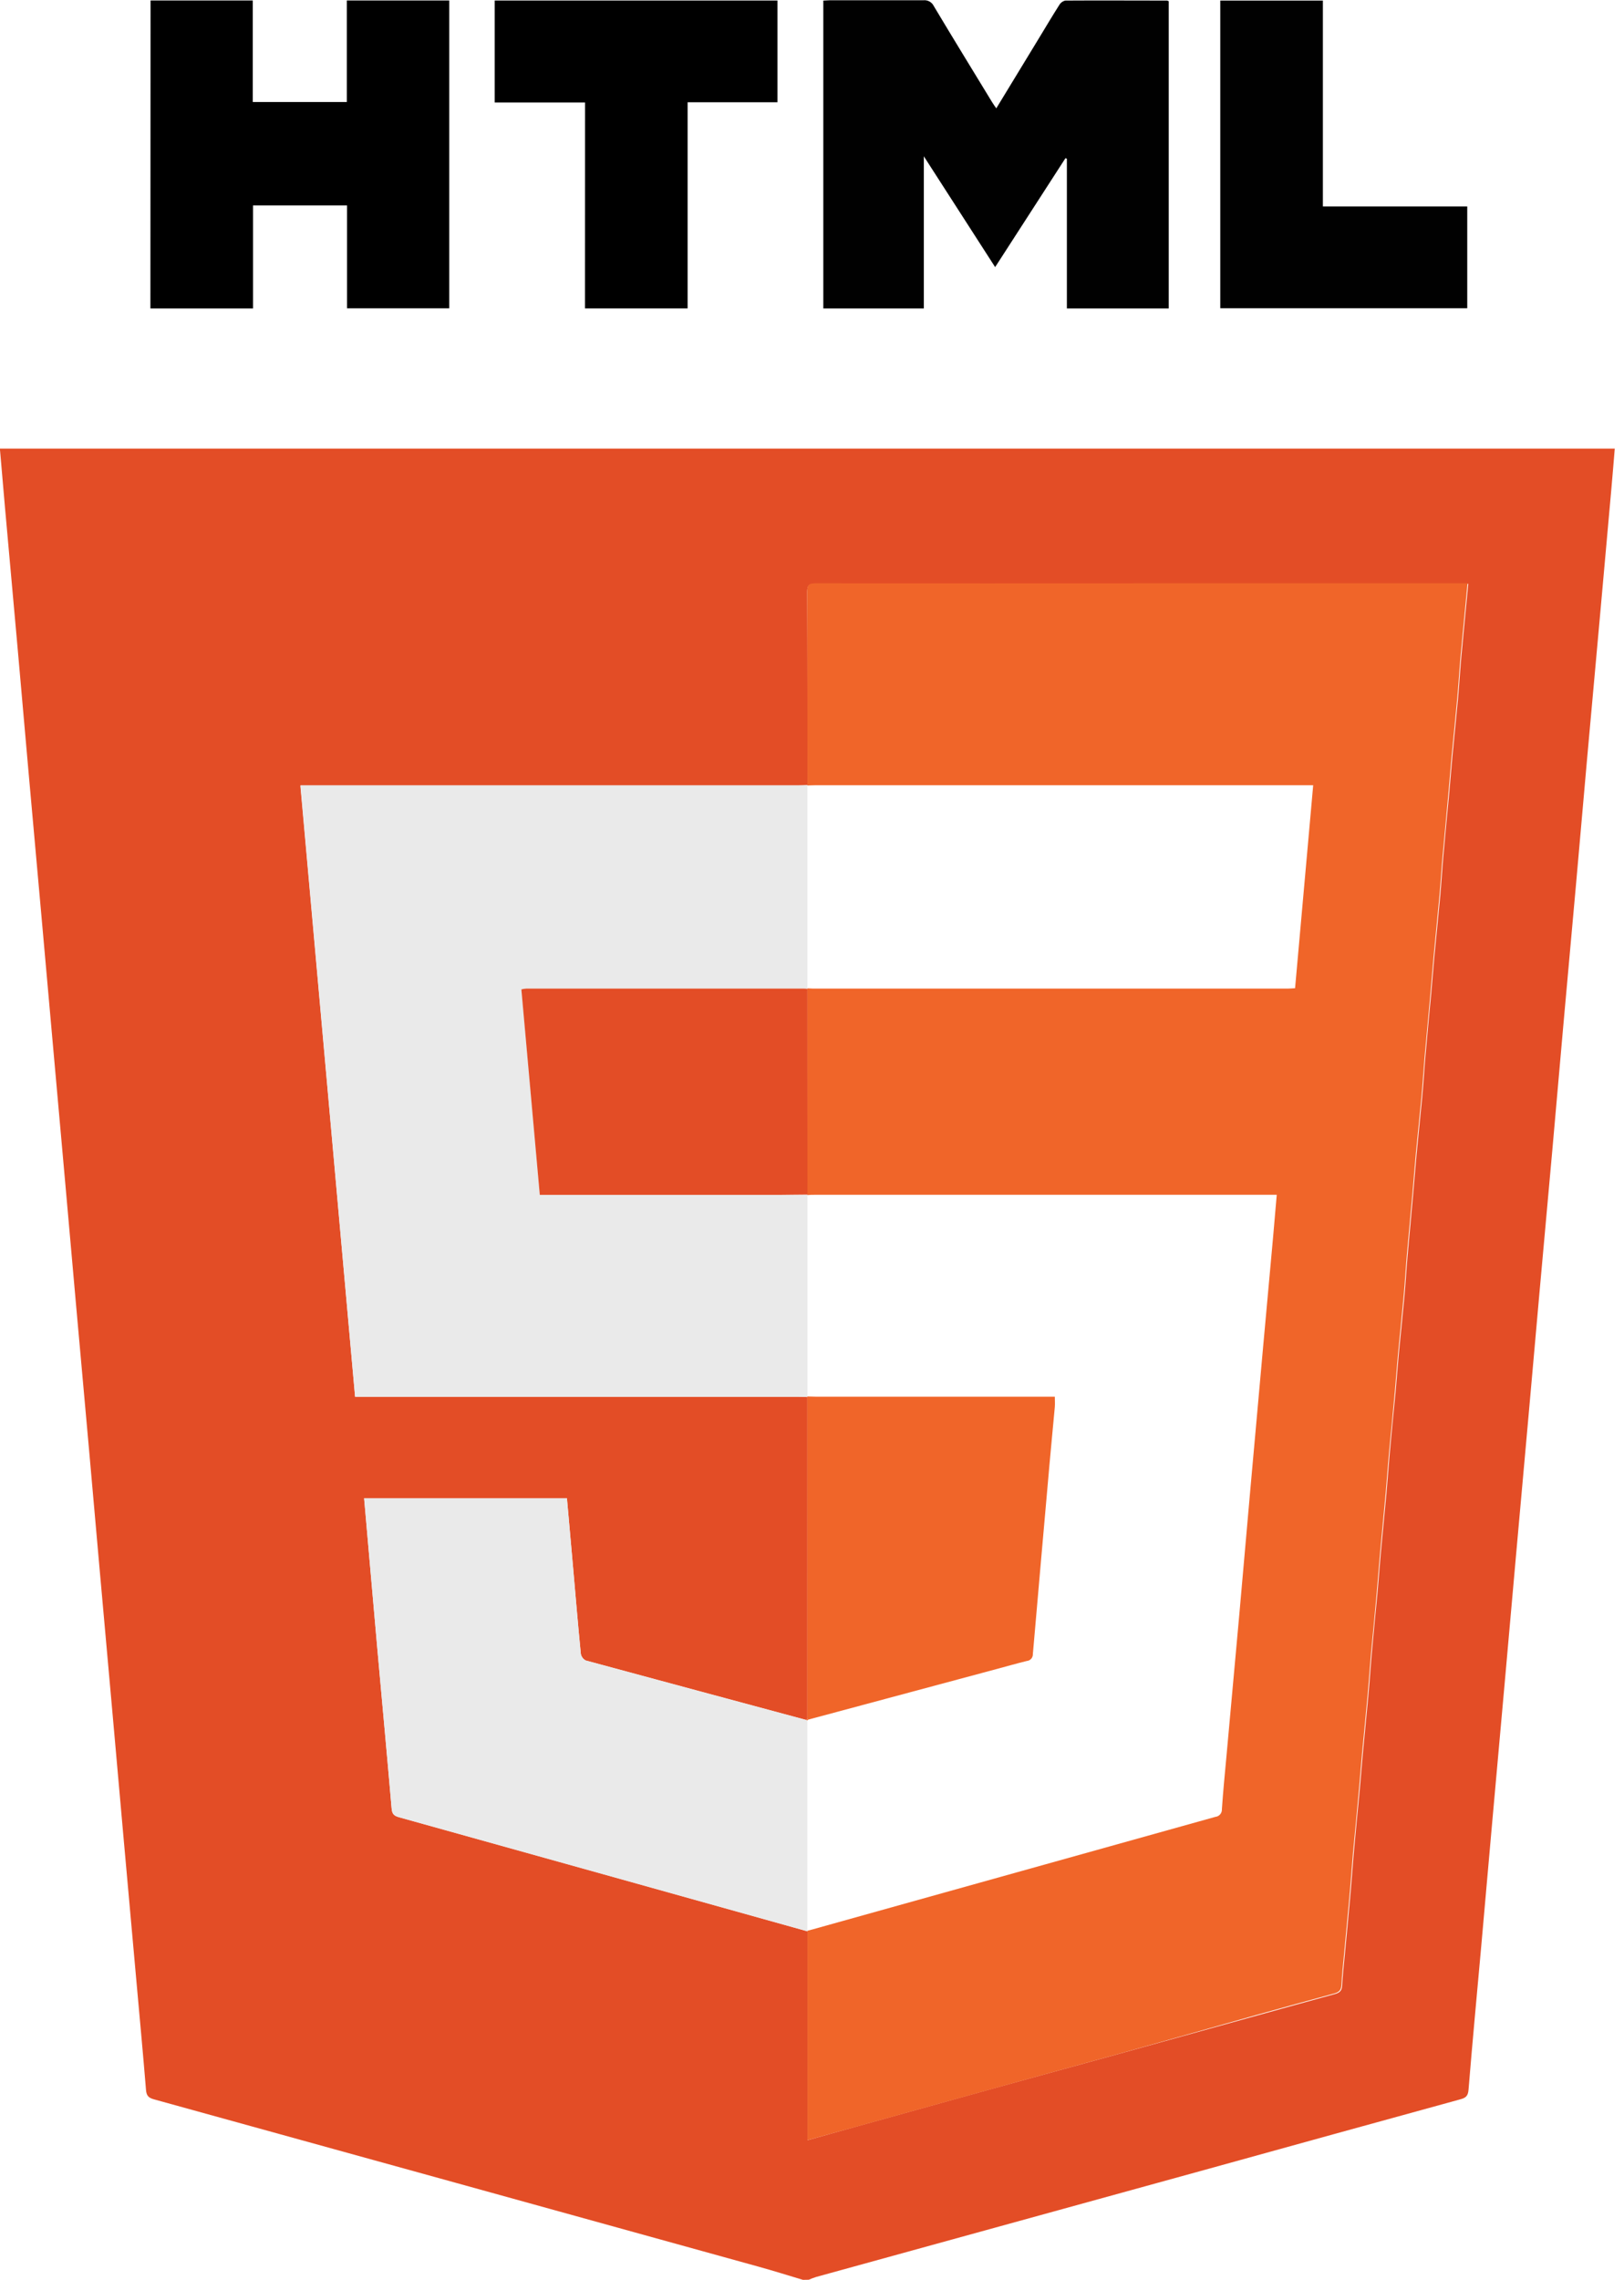 <svg width="57" height="80" viewBox="0 0 57 80" fill="none" xmlns="http://www.w3.org/2000/svg">
<g clip-path="url(#clip0_524_338)">
<path d="M28.182 80C27.655 79.843 27.131 79.677 26.6 79.531C19.535 77.573 12.469 75.618 5.404 73.666C5.21 73.613 5.141 73.534 5.125 73.341C5.022 72.08 4.904 70.818 4.791 69.557C4.64 67.882 4.49 66.206 4.34 64.529C4.212 63.095 4.084 61.661 3.958 60.226C3.808 58.542 3.657 56.857 3.506 55.172C3.377 53.732 3.25 52.289 3.123 50.844C2.973 49.177 2.824 47.51 2.674 45.842C2.546 44.401 2.418 42.959 2.29 41.513C2.142 39.837 1.992 38.161 1.841 36.486C1.712 35.052 1.585 33.617 1.458 32.183C1.308 30.498 1.157 28.814 1.005 27.129C0.877 25.678 0.749 24.227 0.621 22.774C0.473 21.116 0.324 19.457 0.174 17.799C0.113 17.119 0.056 16.438 -0.004 15.741H56.676C56.635 16.234 56.596 16.715 56.553 17.196C56.42 18.681 56.287 20.167 56.154 21.653C56.003 23.32 55.853 24.988 55.702 26.655C55.572 28.106 55.448 29.558 55.318 31.01C55.17 32.669 55.02 34.327 54.87 35.986C54.74 37.437 54.612 38.888 54.486 40.34C54.337 41.999 54.188 43.658 54.037 45.316C53.909 46.751 53.782 48.185 53.655 49.619C53.505 51.294 53.355 52.97 53.204 54.647C53.076 56.081 52.949 57.515 52.822 58.95C52.672 60.633 52.521 62.318 52.369 64.002C52.241 65.443 52.113 66.886 51.986 68.331C51.837 69.999 51.678 71.666 51.543 73.334C51.524 73.555 51.44 73.617 51.246 73.668C48.271 74.485 45.298 75.305 42.326 76.129L28.641 79.9C28.555 79.928 28.47 79.96 28.387 79.996L28.182 80ZM28.337 60.312L28.288 60.351C25.713 59.658 23.138 58.964 20.562 58.267C20.516 58.244 20.476 58.211 20.446 58.169C20.415 58.128 20.395 58.08 20.386 58.03C20.283 56.986 20.198 55.94 20.105 54.895C20.037 54.121 19.968 53.347 19.899 52.574H12.78C12.937 54.356 13.089 56.119 13.246 57.88C13.412 59.738 13.586 61.593 13.745 63.451C13.761 63.635 13.811 63.713 13.998 63.765C18.78 65.095 23.561 66.43 28.341 67.77V75.1L30.113 74.605C31.687 74.168 33.26 73.73 34.831 73.292L39.477 72.013L44.12 70.725C45.027 70.474 45.934 70.221 46.843 69.974C47 69.931 47.096 69.871 47.106 69.681C47.126 69.304 47.169 68.926 47.204 68.549C47.27 67.838 47.339 67.126 47.403 66.414C47.444 65.95 47.474 65.488 47.515 65.022C47.58 64.293 47.65 63.564 47.721 62.835C47.76 62.396 47.794 61.958 47.834 61.521C47.898 60.825 47.969 60.132 48.032 59.437C48.075 58.973 48.103 58.511 48.144 58.044C48.209 57.316 48.28 56.586 48.35 55.858C48.391 55.402 48.423 54.946 48.464 54.491C48.528 53.787 48.599 53.085 48.663 52.382C48.704 51.926 48.734 51.47 48.775 51.015C48.839 50.295 48.91 49.575 48.981 48.855C49.021 48.408 49.053 47.961 49.094 47.517C49.158 46.84 49.231 46.164 49.293 45.486C49.336 45.005 49.363 44.523 49.405 44.045C49.469 43.308 49.541 42.57 49.605 41.832C49.646 41.386 49.678 40.938 49.72 40.495C49.782 39.827 49.855 39.157 49.917 38.49C49.962 38.018 49.988 37.544 50.029 37.071C50.094 36.324 50.164 35.578 50.235 34.833C50.274 34.394 50.307 33.956 50.348 33.517C50.412 32.831 50.484 32.147 50.547 31.46C50.59 30.987 50.617 30.513 50.659 30.041C50.723 29.303 50.794 28.565 50.865 27.828C50.903 27.398 50.937 26.968 50.977 26.539C51.042 25.853 51.114 25.168 51.176 24.482C51.219 24.009 51.245 23.536 51.288 23.064C51.365 22.216 51.449 21.369 51.534 20.486H40.691C36.672 20.486 32.653 20.486 28.633 20.486C28.417 20.486 28.331 20.523 28.332 20.767C28.343 23.031 28.34 25.294 28.341 27.563C28.227 27.563 28.115 27.572 28.003 27.572H10.543C11.183 34.727 11.821 41.865 12.463 49.012H28C28.112 49.012 28.226 49.018 28.338 49.022C28.339 52.785 28.339 56.549 28.337 60.312Z" fill="#E34D26"/>
<path d="M28.897 10.824V0.021C28.98 0.021 29.055 0.009 29.13 0.009C30.223 0.009 31.316 0.009 32.41 0.009C32.485 0.002 32.56 0.017 32.626 0.054C32.691 0.091 32.744 0.147 32.776 0.215C33.452 1.347 34.14 2.465 34.824 3.589C34.863 3.654 34.908 3.714 34.968 3.802C35.474 2.968 35.967 2.156 36.46 1.35C36.702 0.951 36.941 0.549 37.191 0.156C37.215 0.121 37.245 0.09 37.28 0.066C37.316 0.043 37.355 0.027 37.397 0.02C38.586 0.012 39.775 0.02 40.964 0.02C40.983 0.025 41.003 0.033 41.021 0.042V10.824H37.446V5.57L37.397 5.549L34.928 9.373L32.425 5.484V10.824H28.897Z" fill="#010101"/>
<path d="M5.284 0.017H8.872V3.58H12.173V0.017H15.768V10.82H12.181V7.209H8.881V10.824H5.279L5.284 0.017Z" fill="black"/>
<path d="M20.534 3.596H17.363V0.018H27.287V3.589H24.134V10.822H20.532L20.534 3.596Z" fill="black"/>
<path d="M42.83 10.817V0.02H46.431V7.244H51.498V10.817H42.83Z" fill="#010101"/>
<path d="M28.341 27.544C28.341 25.281 28.341 23.017 28.332 20.748C28.332 20.504 28.417 20.467 28.633 20.467C32.652 20.472 36.671 20.472 40.691 20.467H51.51C51.426 21.35 51.341 22.197 51.264 23.045C51.221 23.517 51.195 23.99 51.152 24.463C51.09 25.149 51.018 25.834 50.953 26.52C50.913 26.95 50.879 27.38 50.841 27.809C50.774 28.546 50.703 29.284 50.636 30.022C50.593 30.494 50.567 30.968 50.523 31.441C50.461 32.127 50.389 32.811 50.325 33.499C50.284 33.937 50.251 34.375 50.212 34.814C50.145 35.559 50.075 36.306 50.006 37.053C49.965 37.525 49.938 37.999 49.894 38.471C49.832 39.14 49.759 39.809 49.696 40.476C49.654 40.922 49.622 41.37 49.582 41.813C49.517 42.551 49.445 43.289 49.381 44.027C49.339 44.508 49.312 44.991 49.269 45.467C49.207 46.145 49.134 46.821 49.071 47.498C49.029 47.945 48.998 48.392 48.957 48.836C48.892 49.556 48.821 50.276 48.752 50.996C48.71 51.451 48.681 51.907 48.639 52.363C48.576 53.066 48.505 53.768 48.441 54.472C48.4 54.927 48.368 55.383 48.327 55.839C48.262 56.567 48.191 57.297 48.121 58.025C48.08 58.489 48.051 58.951 48.009 59.418C47.946 60.113 47.875 60.806 47.81 61.502C47.77 61.939 47.736 62.377 47.697 62.816C47.631 63.545 47.561 64.274 47.491 65.003C47.45 65.467 47.42 65.929 47.379 66.395C47.315 67.107 47.246 67.819 47.18 68.53C47.145 68.908 47.102 69.286 47.083 69.662C47.072 69.848 46.98 69.912 46.819 69.955C45.911 70.202 45.003 70.454 44.097 70.706L39.477 72.012L34.831 73.297C33.259 73.734 31.686 74.171 30.114 74.61L28.341 75.099V67.77V67.75C28.466 67.718 28.592 67.686 28.716 67.648C33.363 66.348 38.01 65.05 42.657 63.754C42.724 63.747 42.785 63.714 42.828 63.663C42.871 63.611 42.892 63.545 42.887 63.478C42.93 62.856 42.99 62.234 43.048 61.613C43.198 59.954 43.349 58.296 43.499 56.639C43.629 55.188 43.753 53.736 43.883 52.286C44.033 50.602 44.184 48.918 44.336 47.234C44.452 45.964 44.567 44.695 44.682 43.427C44.726 42.937 44.767 42.446 44.812 41.925H28.623C28.527 41.925 28.431 41.925 28.337 41.934V41.915V34.699V34.681C28.397 34.681 28.457 34.689 28.518 34.689H45.211C45.287 34.689 45.363 34.681 45.455 34.676L46.091 27.555H28.599C28.513 27.555 28.426 27.56 28.34 27.563L28.341 27.544Z" fill="#F06529"/>
<path d="M28.341 49.022C28.229 49.022 28.115 49.012 28.003 49.012H12.463C11.825 41.863 11.188 34.727 10.547 27.555H28C28.112 27.555 28.224 27.549 28.338 27.545V27.564V34.682V34.701C28.304 34.701 28.269 34.691 28.235 34.691H18.471C18.414 34.696 18.358 34.705 18.302 34.718C18.519 37.128 18.733 39.519 18.949 41.93H27.352C27.681 41.93 28.011 41.923 28.341 41.919V41.938V49.005V49.022Z" fill="#EAEAEA"/>
<path d="M28.341 67.77C23.56 66.433 18.779 65.098 13.998 63.765C13.811 63.713 13.761 63.635 13.745 63.451C13.586 61.593 13.412 59.738 13.246 57.88C13.09 56.119 12.938 54.356 12.78 52.574H19.898C19.967 53.346 20.036 54.12 20.104 54.895C20.197 55.94 20.283 56.986 20.385 58.029C20.393 58.08 20.414 58.128 20.444 58.169C20.474 58.21 20.514 58.244 20.559 58.267C23.132 58.968 25.707 59.663 28.285 60.351L28.337 60.369V67.751L28.341 67.77Z" fill="#EAEAEA"/>
<path d="M28.337 60.311C28.337 56.549 28.337 52.786 28.337 49.022V49.003C28.44 49.003 28.543 49.011 28.645 49.011H37.023C37.023 49.146 37.031 49.258 37.023 49.367C36.963 50.031 36.896 50.695 36.838 51.36C36.64 53.588 36.445 55.815 36.252 58.041C36.255 58.101 36.234 58.16 36.195 58.205C36.156 58.25 36.101 58.278 36.041 58.283C35.68 58.372 35.321 58.475 34.963 58.571L28.366 60.342L28.337 60.311Z" fill="#F06529"/>
<path d="M28.34 60.369L28.288 60.351L28.337 60.312L28.367 60.343C28.359 60.353 28.35 60.362 28.34 60.369V60.369Z" fill="#F06529"/>
<path d="M28.341 41.918C28.012 41.918 27.681 41.927 27.352 41.928H18.946C18.73 39.518 18.515 37.126 18.299 34.717C18.355 34.703 18.411 34.694 18.468 34.69H28.235C28.269 34.69 28.304 34.696 28.338 34.699L28.341 41.918Z" fill="#E34D26"/>
</g>
<defs>
<clipPath id="clip0_524_338">
<rect width="56.676" height="80" fill="white"/>
</clipPath>
</defs>
</svg>
